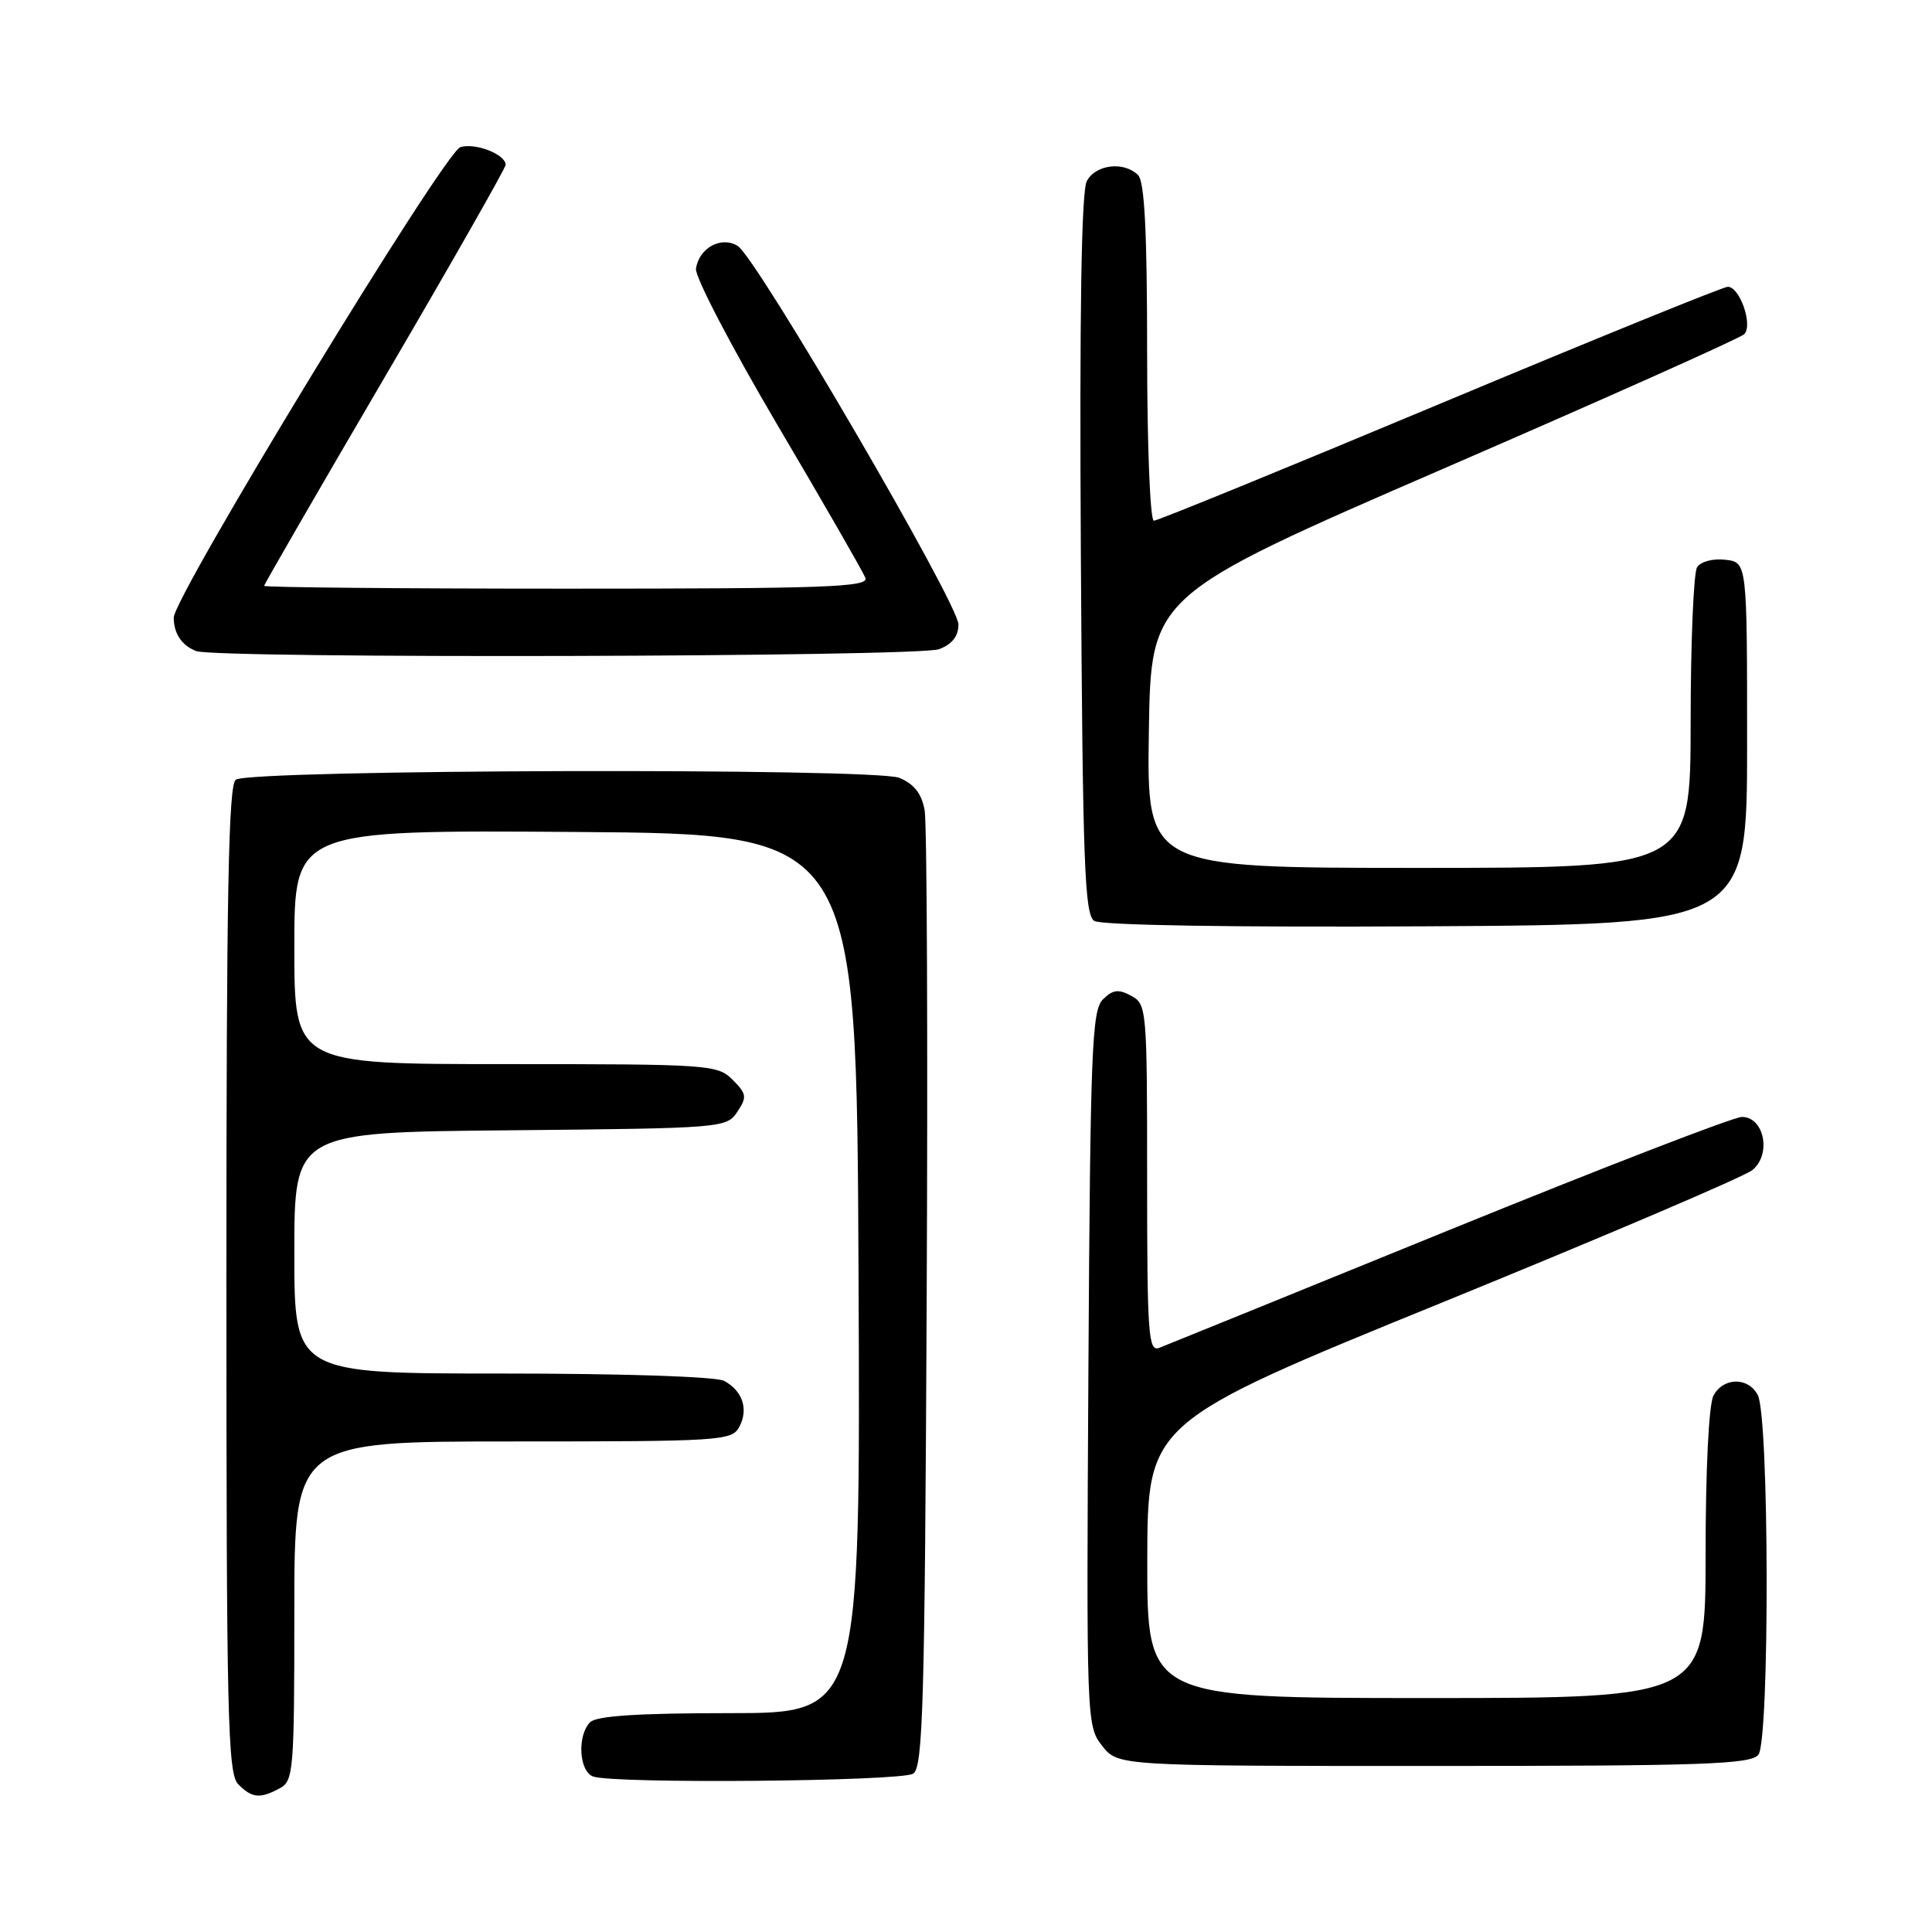 <?xml version="1.0" encoding="UTF-8" standalone="no"?>
<!DOCTYPE svg PUBLIC "-//W3C//DTD SVG 1.1//EN" "http://www.w3.org/Graphics/SVG/1.1/DTD/svg11.dtd" >
<svg xmlns="http://www.w3.org/2000/svg" xmlns:xlink="http://www.w3.org/1999/xlink" version="1.1" viewBox="0 0 256 256">
 <g >
 <path fill="currentColor"
d=" M 37.07 236.96 C 38.89 235.99 39.00 234.65 39.00 213.46 C 39.00 191.00 39.00 191.00 67.96 191.00 C 95.54 191.00 96.98 190.91 97.96 189.07 C 99.21 186.74 98.40 184.29 95.95 182.97 C 94.90 182.41 82.51 182.00 66.57 182.00 C 39.00 182.00 39.00 182.00 39.00 166.02 C 39.00 150.03 39.00 150.03 67.63 149.77 C 95.78 149.50 96.28 149.46 97.70 147.32 C 99.00 145.36 98.94 144.94 97.07 143.07 C 95.07 141.07 94.00 141.00 67.00 141.00 C 39.00 141.00 39.00 141.00 39.00 125.49 C 39.00 109.98 39.00 109.98 76.25 110.24 C 113.50 110.50 113.50 110.50 113.76 168.75 C 114.02 227.00 114.02 227.00 96.71 227.00 C 84.58 227.00 79.04 227.36 78.20 228.20 C 76.46 229.94 76.71 234.68 78.58 235.39 C 81.17 236.39 119.37 236.05 121.00 235.02 C 122.30 234.20 122.54 225.90 122.79 172.29 C 122.95 138.30 122.83 109.09 122.52 107.36 C 122.12 105.15 121.12 103.88 119.17 103.07 C 115.93 101.73 33.34 101.95 31.25 103.31 C 30.27 103.94 30.00 118.29 30.00 169.49 C 30.00 227.58 30.17 235.03 31.57 236.43 C 33.41 238.27 34.44 238.37 37.07 236.96 Z  M 232.99 232.52 C 234.50 230.69 234.44 187.69 232.91 184.84 C 231.63 182.43 228.35 182.49 227.04 184.93 C 226.43 186.07 226.00 194.70 226.00 205.93 C 226.00 225.00 226.00 225.00 189.00 225.00 C 152.00 225.00 152.00 225.00 152.02 206.75 C 152.05 188.50 152.05 188.50 191.14 172.57 C 212.64 163.80 231.11 155.92 232.19 155.05 C 234.76 152.97 233.78 148.00 230.81 148.00 C 229.72 148.00 212.27 154.75 192.02 162.99 C 171.76 171.24 154.48 178.26 153.60 178.60 C 152.16 179.15 152.00 176.87 152.00 156.14 C 152.00 133.67 151.94 133.04 149.88 131.94 C 148.19 131.03 147.44 131.13 146.13 132.44 C 144.68 133.89 144.47 139.18 144.22 181.36 C 143.95 228.11 143.97 228.69 146.04 231.33 C 148.15 234.00 148.15 234.00 189.95 234.00 C 225.66 234.00 231.93 233.78 232.99 232.52 Z  M 231.50 98.50 C 231.50 74.50 231.50 74.50 228.61 74.17 C 226.97 73.98 225.35 74.41 224.87 75.17 C 224.41 75.90 224.02 85.16 224.02 95.75 C 224.00 115.00 224.00 115.00 187.98 115.00 C 151.95 115.00 151.95 115.00 152.23 96.95 C 152.50 78.91 152.50 78.91 191.33 62.07 C 212.69 52.81 230.59 44.81 231.12 44.28 C 232.30 43.10 230.54 38.00 228.94 38.00 C 228.33 38.00 211.17 44.98 190.81 53.50 C 170.44 62.03 153.38 69.00 152.89 69.00 C 152.40 69.00 152.00 59.08 152.00 46.70 C 152.00 30.69 151.66 24.06 150.80 23.20 C 148.95 21.35 145.19 21.78 144.01 23.99 C 143.29 25.33 143.03 41.33 143.22 73.52 C 143.46 114.49 143.71 121.21 145.00 122.03 C 145.91 122.60 163.31 122.89 189.00 122.74 C 231.50 122.50 231.50 122.50 231.50 98.50 Z  M 124.43 86.02 C 126.16 85.37 127.00 84.30 127.00 82.74 C 127.00 79.99 100.26 34.14 97.75 32.59 C 95.57 31.24 92.63 32.84 92.22 35.60 C 92.06 36.65 96.92 45.97 103.02 56.32 C 109.13 66.67 114.36 75.78 114.67 76.57 C 115.14 77.80 109.46 78.00 75.11 78.00 C 53.05 78.00 35.00 77.83 35.00 77.63 C 35.00 77.43 42.20 64.97 51.00 49.94 C 59.80 34.91 67.00 22.26 67.00 21.84 C 67.00 20.45 62.96 18.88 61.00 19.50 C 58.87 20.17 22.99 79.08 23.02 81.85 C 23.03 83.97 24.11 85.55 26.00 86.27 C 28.68 87.29 121.72 87.06 124.43 86.02 Z "/>
</g>
</svg>